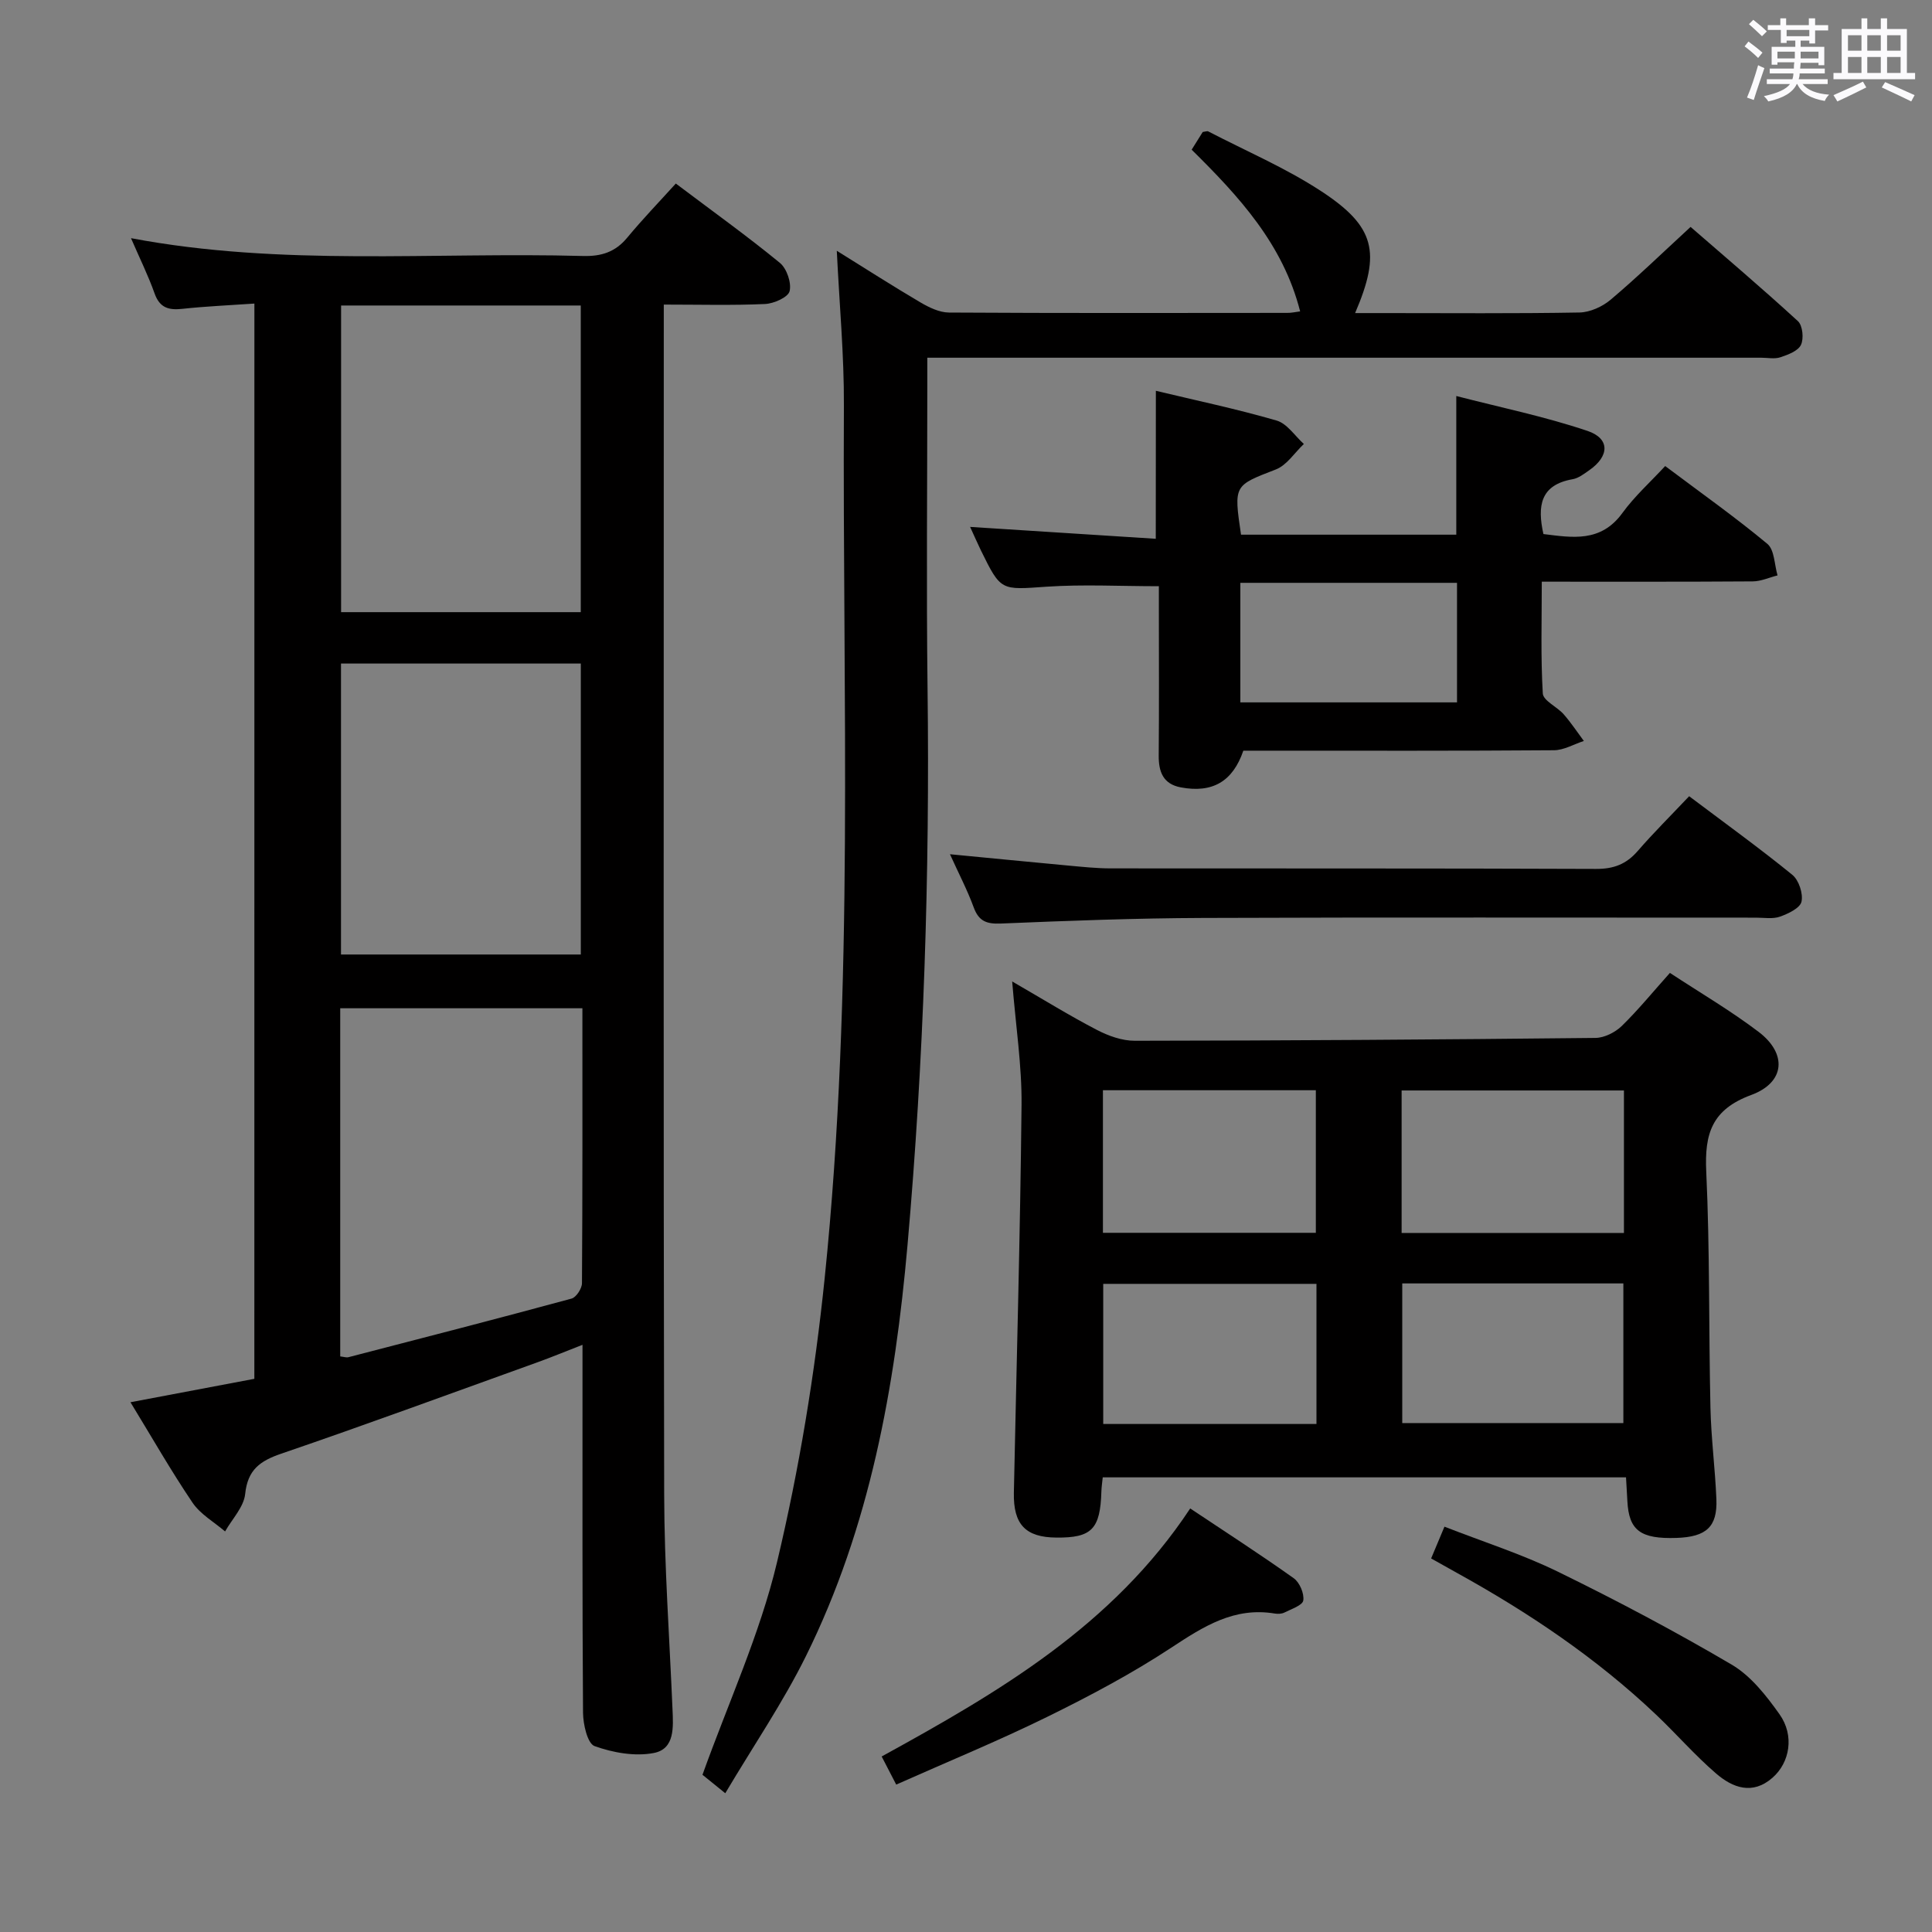 <svg enable-background="new 0 0 400 400" viewBox="0 0 400 400" xmlns="http://www.w3.org/2000/svg"><rect x="0" y="0" width="400" height="400" fill="#808080" stroke="none"/><path d="m361.2 9.6.8-1c.9.7 1.9 1.4 2.9 2.3l-.9 1.1c-1-1-2-1.8-2.8-2.4zm.5 10.6c.9-2.1 1.6-4.3 2.3-6.7.4.2.8.4 1.3.6-.7 2.1-1.5 4.3-2.2 6.6zm.4-15.2.9-.9c1 .8 2 1.6 2.8 2.4l-1 1c-.9-.9-1.8-1.7-2.7-2.5zm12.5-1.2h1.2v1.4h2.7v1.1h-2.7v2.7h-1.2v-.6h-1.8v1.3h4.9v3.8h-1.2v-.5h-3.7c0 .4-.1.9-.1 1.2h5.1v1h-5.2c0 .5-.1.9-.2 1.2h6v1h-5.2c1.1 1.3 2.9 2 5.5 2.2-.4.4-.7.8-.9 1.3-2.9-.5-4.8-1.6-5.7-3.5h-.1c-.8 1.7-2.7 2.9-5.9 3.6-.2-.4-.6-.8-.9-1.1 2.8-.6 4.6-1.4 5.4-2.5h-4.8v-1h5.3c.1-.3.2-.7.2-1.2h-4.9v-1h5c0-.4 0-.8.1-1.3h-3.5v.5h-1.2v-3.7h4.9v-1.3h-1.8v.5h-1.2v-2.7h-2.7v-1h2.6v-1.4h1.2v1.4h4.7v-1.4zm-6.6 8.3h3.6c0-.4 0-.9 0-1.4h-3.6zm1.9-4.6h4.7v-1.3h-4.7zm6.6 3.2h-3.7v1.4h3.7z" fill="#fbfafc"/><path d="m385.3 3.8h1.3v2.2h2.8v-2.2h1.3v2.2h4.1v9.1h1.7v1.3h-16.9v-1.3h1.7v-9.1h4.1v-2.2zm.4 13.1.7 1.2c-1.8.9-3.8 1.9-6 2.9-.2-.4-.5-.8-.8-1.3 2.3-1 4.3-1.9 6.1-2.8zm-3.1-6.4h2.8v-3.2h-2.8zm0 4.6h2.8v-3.3h-2.8zm4-4.6h2.8v-3.2h-2.8zm0 4.6h2.8v-3.3h-2.8zm3.7 1.9c2.1.9 4.1 1.8 6.1 2.7l-.7 1.3c-2.2-1.1-4.2-2-6.1-2.9zm3.2-9.7h-2.8v3.2h2.8v-3.1zm-2.8 7.8h2.8v-3.3h-2.8z" fill="#fbfafc"/><g fill="#010000"><path d="m52.67 62.85c-5.31.37-10.12.57-14.89 1.09-2.84.31-4.7-.18-5.77-3.17-1.33-3.75-3.11-7.34-4.89-11.46 31.21 5.9 62.46 2.84 93.58 3.69 3.8.1 6.68-.81 9.14-3.77 3.17-3.83 6.63-7.42 10.08-11.23 7.83 5.9 14.86 10.94 21.54 16.42 1.43 1.17 2.44 4.13 2.02 5.86-.31 1.27-3.26 2.58-5.09 2.66-6.77.31-13.57.12-20.96.12v5.88c0 80.16-.09 160.32.08 240.48.03 14.79 1.1 29.58 1.72 44.37.16 3.74.54 8.3-3.87 9.15-3.91.75-8.45-.06-12.26-1.43-1.47-.53-2.37-4.5-2.39-6.91-.17-23.33-.1-46.66-.11-69.99 0-1.78 0-3.57 0-6.18-3.6 1.4-6.44 2.58-9.33 3.62-17.66 6.35-35.27 12.84-53.02 18.91-4.42 1.51-6.97 3.33-7.49 8.35-.28 2.7-2.7 5.18-4.16 7.76-2.28-1.96-5.11-3.55-6.74-5.96-4.46-6.59-8.41-13.53-12.85-20.79 8.69-1.64 17.03-3.22 25.65-4.85.01-74.06.01-147.95.01-222.62zm67.91 145.9c-17.12 0-33.51 0-50.14 0v72.08c.74.08 1.27.28 1.71.16 15.41-3.99 30.82-7.96 46.18-12.13.97-.26 2.15-2.08 2.16-3.18.13-18.8.09-37.59.09-56.93zm-49.96-145.5v63.49h49.62c0-21.23 0-42.27 0-63.49-16.63 0-32.92 0-49.62 0zm49.63 74.13c-16.75 0-33.16 0-49.65 0v60.24h49.65c0-20.31 0-40.23 0-60.24z"/><path d="m345.74 201.43c6.28 4.13 12.59 7.82 18.38 12.22 5.92 4.5 5.49 10.46-1.54 13.05-8.17 3.01-9.69 8.02-9.32 15.87.76 16.28.5 32.6.87 48.9.14 6.31.97 12.6 1.23 18.91.23 5.73-2.08 7.82-8.25 8.03-7.47.25-9.87-1.55-10.18-7.63-.08-1.49-.17-2.97-.28-4.91-36.12 0-72.13 0-108.34 0-.1 1-.25 1.96-.28 2.92-.23 7.8-1.99 9.62-9.32 9.55-6.37-.05-8.93-2.7-8.8-9.29.55-26.76 1.32-53.53 1.59-80.29.08-8.08-1.18-16.18-1.94-25.56 6.44 3.72 11.86 7.08 17.5 10.01 2.39 1.25 5.25 2.28 7.89 2.27 31.79-.04 63.59-.25 95.38-.59 1.85-.02 4.09-1.16 5.45-2.48 3.42-3.34 6.46-7.08 9.96-10.98zm-9.52 53.84c0-9.98 0-19.66 0-29.5-15.56 0-30.74 0-46.03 0v29.5zm-45.9 10.45v28.91h45.78c0-9.9 0-19.41 0-28.91-15.56 0-30.64 0-45.78 0zm-17.89-10.48c0-10.03 0-19.7 0-29.52-14.95 0-29.51 0-44.08 0v29.52zm.13 39.58c0-9.96 0-19.36 0-29.01-14.94 0-29.61 0-44.15 0v29.01z"/><path d="m269.18 64.47c-3.55-13.95-12.65-23.79-22.46-33.48.84-1.35 1.6-2.56 2.29-3.66.54-.07.92-.24 1.15-.12 7.81 4.05 15.98 7.54 23.31 12.33 11.27 7.36 12.49 12.71 7.09 25.28h5.96c13.5 0 27 .12 40.49-.12 2.19-.04 4.75-1.21 6.46-2.65 5.46-4.61 10.61-9.6 16.55-15.07 6.86 5.97 14.68 12.59 22.22 19.51.98.9 1.25 3.61.63 4.91-.6 1.27-2.68 2.04-4.26 2.57-1.2.4-2.64.09-3.97.09-55.32 0-110.65 0-165.97 0-1.98 0-3.96 0-6.68 0v5.54c0 21-.21 42 .05 62.99.47 38.47-.77 76.89-4.15 115.2-2.59 29.39-7.79 58.35-21.04 85.11-4.76 9.61-10.86 18.55-16.69 28.37-2.58-2.09-4.09-3.31-4.72-3.82 5.37-14.97 11.89-29.12 15.43-43.99 4.6-19.31 7.84-39.07 9.87-58.83 6.18-60.08 3.67-120.42 3.98-180.66.05-10.44-.93-20.89-1.47-32.05 5.94 3.69 11.56 7.3 17.32 10.69 1.79 1.05 3.93 2.09 5.92 2.1 23.33.14 46.66.09 69.99.07.79.02 1.57-.16 2.7-.31z"/><path d="m239.31 80.91c8.3 1.99 16.74 3.76 25 6.16 2.17.63 3.78 3.18 5.64 4.85-1.92 1.81-3.53 4.4-5.81 5.28-8.65 3.36-8.73 3.15-7.2 13.5h44.57c0-9.04 0-18.22 0-28.71 9.16 2.37 18.34 4.25 27.15 7.22 4.71 1.58 4.56 5.23.4 8.13-1.08.75-2.24 1.67-3.48 1.88-6.68 1.17-7.33 5.54-6.03 11.35 5.96.73 11.87 1.81 16.35-4.36 2.52-3.47 5.79-6.4 8.86-9.72 7.5 5.63 14.54 10.61 21.15 16.11 1.49 1.24 1.45 4.3 2.11 6.53-1.71.43-3.42 1.23-5.13 1.24-14.31.1-28.61.06-43.68.06 0 8-.24 15.59.21 23.14.09 1.51 2.95 2.75 4.32 4.31 1.52 1.73 2.8 3.68 4.18 5.53-2.07.67-4.13 1.91-6.2 1.92-19.66.15-39.33.09-59 .09-1.81 0-3.62 0-5.3 0-2.2 6.41-6.41 8.82-12.94 7.6-3.64-.68-4.61-3.19-4.58-6.59.09-10.17.03-20.33.03-30.5 0-1.63 0-3.26 0-4.56-8.07 0-15.69-.41-23.24.1-9.45.65-9.44.98-13.6-7.51-.72-1.48-1.37-2.99-2.24-4.87 12.97.83 25.59 1.64 38.44 2.46.02-10.59.02-20.43.02-30.64zm17.49 39.76v24.75h44.86c0-8.47 0-16.52 0-24.75-15.06 0-29.79 0-44.86 0z"/><path d="m349.72 164.85c7.67 5.77 14.68 10.83 21.37 16.28 1.34 1.1 2.26 3.88 1.89 5.55-.29 1.33-2.74 2.49-4.45 3.1-1.49.53-3.29.21-4.96.21-38.16.01-76.31-.09-114.47.06-13.97.05-27.94.58-41.9 1.16-2.96.12-4.56-.49-5.61-3.36-1.3-3.55-3.07-6.93-4.91-10.99 8.56.82 16.43 1.6 24.32 2.33 2.98.27 5.97.6 8.95.6 33.49.04 66.98-.03 100.47.11 3.68.02 6.29-.98 8.66-3.72 3.26-3.76 6.81-7.28 10.64-11.33z"/><path d="m185.55 369.48c-1.22-2.36-2.05-3.95-3.01-5.82 24.22-13.31 47.8-27.03 63.88-51.35 7.27 4.85 14.47 9.49 21.44 14.45 1.22.87 2.19 3.17 1.97 4.6-.16 1.02-2.48 1.77-3.91 2.5-.55.28-1.33.31-1.97.21-8.41-1.41-14.76 2.66-21.43 7.05-8.17 5.38-16.9 10.01-25.69 14.33-10.13 4.98-20.59 9.27-31.28 14.03z"/><path d="m296.3 322.66c.92-2.2 1.68-4.01 2.76-6.58 8.04 3.15 16.07 5.69 23.56 9.36 12.19 5.96 24.21 12.32 35.9 19.2 3.97 2.33 7.17 6.42 9.91 10.28 3.13 4.41 2.14 9.99-1.45 13.14-4.15 3.64-8.26 2.08-11.69-.88-4.39-3.78-8.21-8.19-12.42-12.18-12.37-11.74-26.41-21.16-41.3-29.39-1.58-.88-3.16-1.77-5.27-2.95z"/></g></svg>